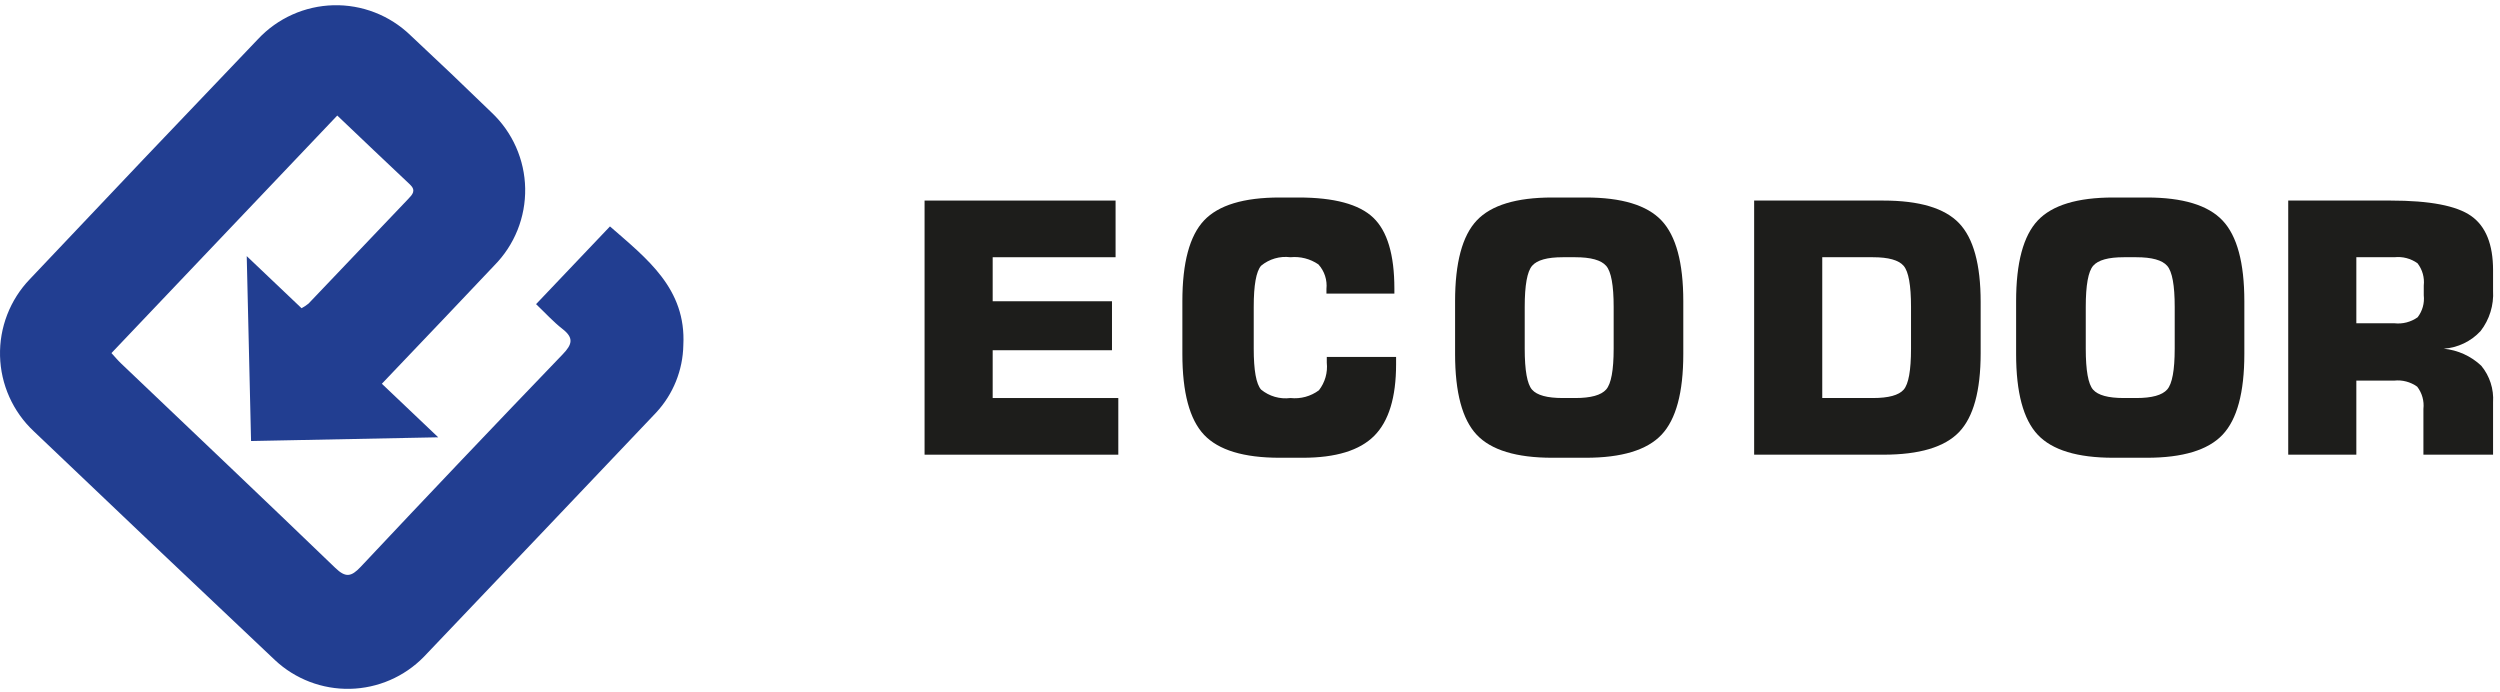 <svg width="213" height="59" viewBox="0 0 213 59" fill="none" xmlns="http://www.w3.org/2000/svg">
<path d="M78.773 38.739V17.088H95.047V21.916H84.576V25.667H94.741V29.84H84.576V33.912H95.28V38.739H78.773Z" fill="#1D1D1B"/>
<path d="M118.947 30.408V31.033C118.947 33.854 118.326 35.887 117.085 37.132C115.844 38.378 113.813 39.001 110.992 39.001H109.028C105.964 39.001 103.817 38.349 102.585 37.045C101.354 35.741 100.738 33.446 100.738 30.16V25.667C100.738 22.381 101.354 20.087 102.585 18.782C103.817 17.479 105.964 16.827 109.028 16.827H110.628C113.672 16.827 115.795 17.399 116.998 18.543C118.2 19.687 118.801 21.703 118.801 24.591V25.013H113.013V24.62C113.052 24.243 113.012 23.861 112.894 23.501C112.776 23.14 112.584 22.808 112.329 22.527C111.631 22.049 110.786 21.833 109.944 21.916C109.5 21.859 109.048 21.894 108.618 22.019C108.188 22.144 107.788 22.356 107.443 22.643C107.026 23.127 106.817 24.296 106.818 26.147V29.71C106.818 31.551 107.026 32.712 107.443 33.192C107.789 33.476 108.189 33.687 108.619 33.81C109.049 33.934 109.5 33.969 109.944 33.912C110.808 34.006 111.676 33.77 112.373 33.251C112.892 32.584 113.132 31.742 113.042 30.902V30.408H118.947Z" fill="#1D1D1B"/>
<path d="M123.973 25.667C123.973 22.381 124.588 20.087 125.819 18.782C127.05 17.479 129.196 16.827 132.258 16.827H135.103C138.175 16.827 140.329 17.481 141.564 18.79C142.799 20.098 143.417 22.39 143.417 25.667V30.16C143.417 33.437 142.799 35.73 141.564 37.038C140.328 38.347 138.175 39.001 135.103 39.001H132.258C129.196 39.001 127.049 38.349 125.819 37.045C124.588 35.741 123.973 33.446 123.973 30.16V25.667ZM129.906 26.147V29.71C129.906 31.561 130.115 32.724 130.531 33.199C130.947 33.674 131.818 33.912 133.143 33.912H134.218C135.543 33.912 136.419 33.669 136.845 33.184C137.271 32.7 137.483 31.542 137.484 29.71V26.147C137.484 24.306 137.271 23.14 136.845 22.65C136.419 22.161 135.543 21.916 134.218 21.916H133.143C131.828 21.916 130.959 22.158 130.538 22.643C130.117 23.128 129.906 24.296 129.906 26.147Z" fill="#1D1D1B"/>
<path d="M149.453 38.739V17.088H160.462C163.526 17.088 165.673 17.728 166.905 19.008C168.136 20.287 168.752 22.526 168.752 25.725V30.102C168.752 33.301 168.136 35.54 166.905 36.82C165.674 38.099 163.526 38.739 160.462 38.739H149.453ZM155.256 33.912H159.575C160.904 33.912 161.776 33.674 162.193 33.199C162.61 32.724 162.818 31.561 162.819 29.709V26.147C162.819 24.296 162.608 23.128 162.186 22.643C161.764 22.158 160.894 21.916 159.575 21.916H155.256L155.256 33.912Z" fill="#1D1D1B"/>
<path d="M171.773 25.667C171.773 22.381 172.389 20.087 173.62 18.782C174.85 17.479 176.997 16.827 180.059 16.827H182.904C185.976 16.827 188.129 17.481 189.365 18.79C190.6 20.098 191.218 22.39 191.218 25.667V30.16C191.218 33.437 190.6 35.73 189.365 37.038C188.129 38.347 185.975 39.001 182.904 39.001H180.059C176.996 39.001 174.85 38.349 173.62 37.045C172.389 35.741 171.773 33.446 171.773 30.16V25.667ZM177.707 26.147V29.71C177.707 31.561 177.915 32.724 178.331 33.199C178.748 33.674 179.618 33.912 180.944 33.912H182.018C183.344 33.912 184.22 33.669 184.646 33.184C185.071 32.7 185.284 31.542 185.285 29.71V26.147C185.285 24.306 185.072 23.14 184.646 22.65C184.22 22.161 183.344 21.916 182.018 21.916H180.944C179.628 21.916 178.76 22.158 178.339 22.643C177.918 23.128 177.707 24.296 177.707 26.147H177.707Z" fill="#1D1D1B"/>
<path d="M194.957 38.739V17.088H203.683C207.018 17.088 209.306 17.526 210.547 18.404C211.789 19.281 212.409 20.82 212.409 23.021V24.766C212.482 26.002 212.105 27.224 211.347 28.204C210.53 29.088 209.407 29.626 208.206 29.709C209.404 29.826 210.53 30.337 211.405 31.163C212.124 32.035 212.483 33.148 212.409 34.275V38.739H206.475V34.842C206.551 34.164 206.361 33.484 205.945 32.944C205.374 32.535 204.672 32.351 203.974 32.429H200.76V38.739L194.957 38.739ZM200.76 27.543H204.003C204.702 27.621 205.406 27.44 205.981 27.034C206.392 26.5 206.58 25.827 206.504 25.158V24.329C206.58 23.652 206.39 22.972 205.974 22.432C205.403 22.023 204.701 21.839 204.003 21.916H200.76L200.76 27.543Z" fill="#1D1D1B"/>
<path d="M21.021 21.821C22.526 23.252 24.101 24.747 25.692 26.26C25.902 26.148 26.102 26.017 26.286 25.866C29.122 22.899 31.954 19.927 34.781 16.951C35.143 16.572 35.473 16.23 34.925 15.715C32.876 13.793 30.845 11.849 28.735 9.844C22.299 16.614 15.943 23.3 9.496 30.082C9.764 30.372 10.018 30.682 10.307 30.957C16.396 36.762 22.506 42.546 28.564 48.383C29.443 49.23 29.92 49.156 30.727 48.299C36.433 42.227 42.174 36.186 47.951 30.178C48.758 29.338 48.904 28.787 47.923 28.026C47.143 27.42 46.472 26.674 45.673 25.913C47.781 23.697 49.842 21.528 51.969 19.291C55.116 22.041 58.473 24.587 58.22 29.409C58.18 31.542 57.356 33.586 55.905 35.151C49.311 42.098 42.711 49.038 36.103 55.971C34.445 57.661 32.192 58.636 29.825 58.688C27.458 58.739 25.164 57.864 23.434 56.248C16.562 49.764 9.708 43.26 2.871 36.738C1.993 35.913 1.287 34.921 0.795 33.821C0.303 32.721 0.034 31.535 0.003 30.33C-0.028 29.125 0.181 27.927 0.617 26.803C1.052 25.68 1.706 24.654 2.541 23.785C9.005 16.943 15.489 10.121 21.994 3.32C22.819 2.441 23.81 1.735 24.909 1.242C26.009 0.749 27.196 0.479 28.401 0.447C29.605 0.416 30.804 0.624 31.928 1.06C33.052 1.495 34.078 2.15 34.947 2.984C37.28 5.161 39.591 7.361 41.88 9.584C42.765 10.417 43.474 11.418 43.966 12.529C44.458 13.639 44.723 14.837 44.745 16.052C44.766 17.267 44.545 18.473 44.093 19.601C43.641 20.729 42.967 21.754 42.113 22.618C39.294 25.601 36.466 28.577 33.63 31.545C33.295 31.898 32.959 32.25 32.535 32.696C34.218 34.296 35.792 35.793 37.336 37.258C31.918 37.367 26.566 37.473 21.39 37.575C21.272 32.563 21.147 27.204 21.021 21.821" fill="#223E91"/>
</svg>
